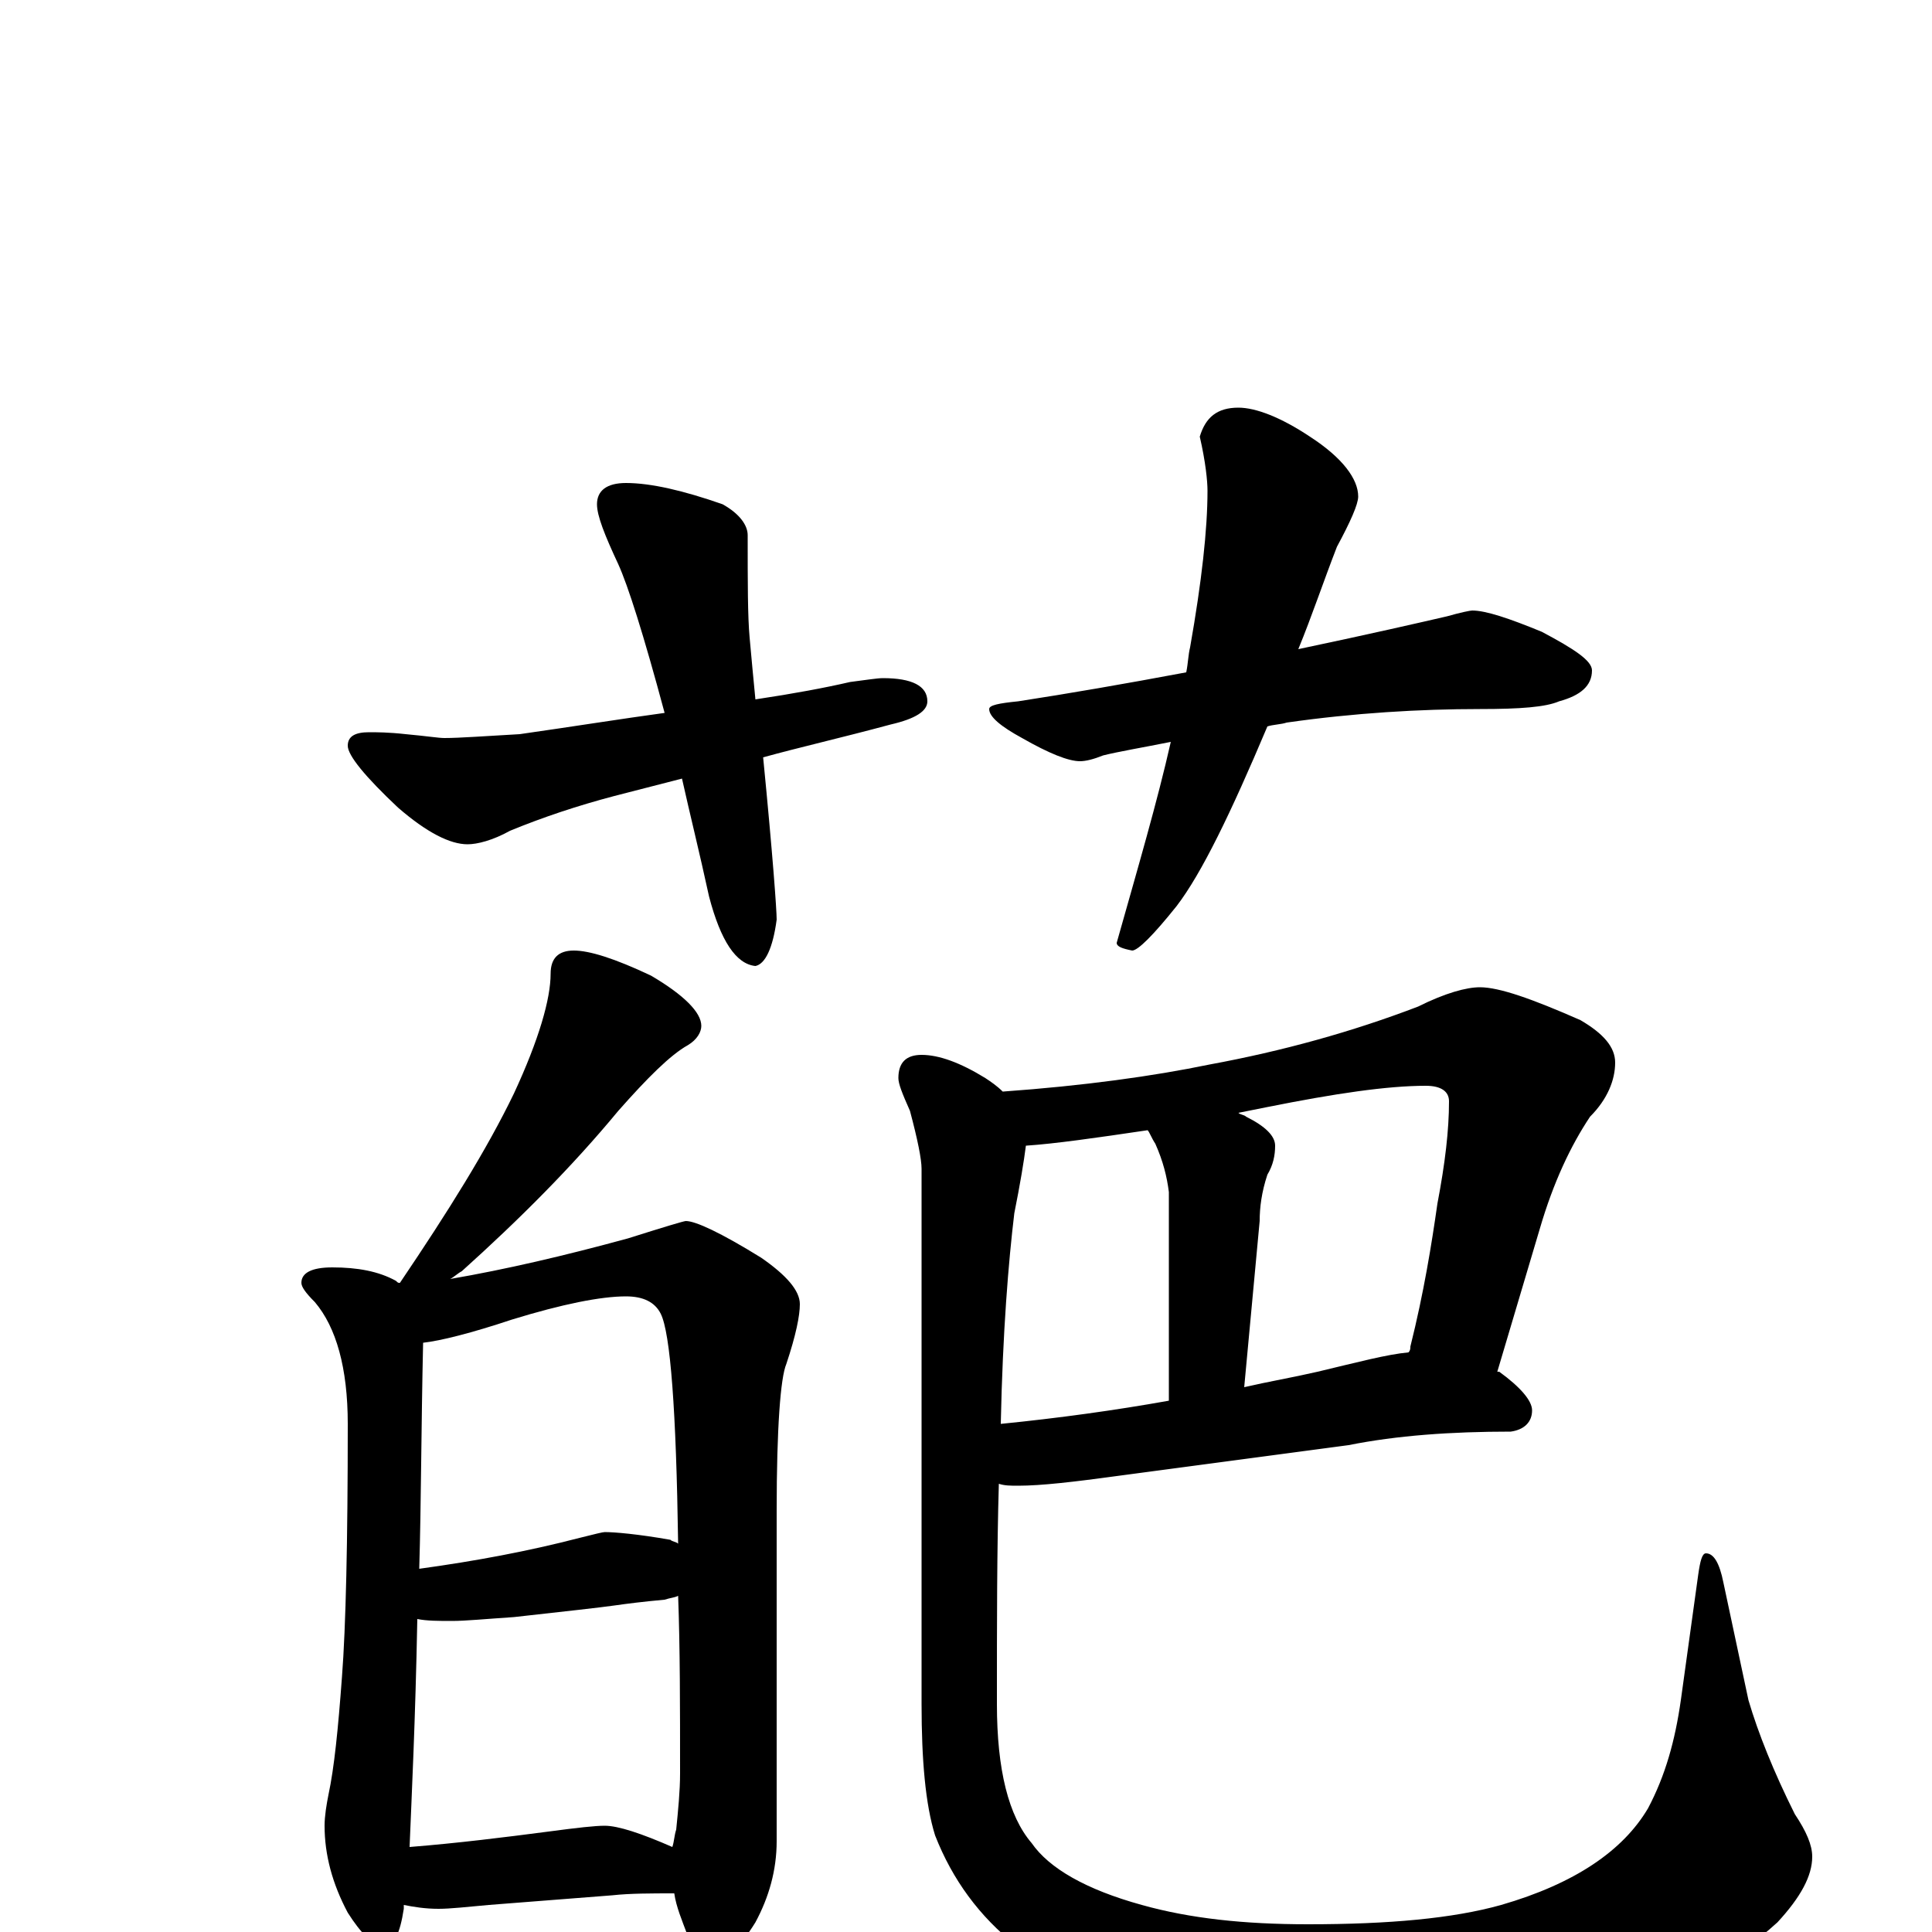 <?xml version="1.0" encoding="utf-8" ?>
<!DOCTYPE svg PUBLIC "-//W3C//DTD SVG 1.1//EN" "http://www.w3.org/Graphics/SVG/1.1/DTD/svg11.dtd">
<svg version="1.1" id="Layer_1" xmlns="http://www.w3.org/2000/svg" xmlns:xlink="http://www.w3.org/1999/xlink" x="0px" y="145px" width="1000px" height="1000px" viewBox="0 0 1000 1000" enable-background="new 0 0 1000 1000" xml:space="preserve">
<g id="Layer_1">
<path id="glyph" transform="matrix(1 0 0 -1 0 1000)" d="M324,750C337,750 354,746 374,739C383,734 387,728 387,723C387,698 387,681 388,670C389,659 390,648 391,638C411,641 427,644 440,647C448,648 454,649 457,649C472,649 480,645 480,637C480,632 474,628 461,625C435,618 413,613 395,608C400,557 402,529 402,524C400,509 396,501 391,500C381,501 373,513 367,536C362,559 357,579 353,597l-35,-9C299,583 281,577 264,570C255,565 247,563 242,563C233,563 221,569 206,582C189,598 180,609 180,614C180,619 184,621 191,621C195,621 201,621 210,620C221,619 227,618 230,618C238,618 251,619 269,620C297,624 322,628 344,631C333,672 325,697 320,708C313,723 309,733 309,739C309,746 314,750 324,750M641,789C650,789 663,784 678,774C695,763 703,752 703,743C703,739 699,730 692,717C685,699 679,681 672,664C710,672 736,678 749,681C756,683 761,684 762,684C769,684 781,680 798,673C815,664 824,658 824,653C824,645 818,640 807,637C800,634 787,633 766,633C735,633 701,631 666,626C663,625 659,625 656,624C637,579 622,548 609,531C597,516 589,508 586,508C581,509 578,510 578,512C589,551 599,585 606,616C591,613 579,611 571,609C566,607 562,606 559,606C553,606 543,610 529,618C518,624 512,629 512,633C512,635 517,636 527,637C553,641 582,646 614,652C615,657 615,661 616,665C622,699 625,726 625,746C625,751 624,761 621,774C624,784 630,789 641,789M297,508C305,508 318,504 337,495C354,485 363,476 363,469C363,466 361,462 356,459C347,454 335,442 320,425C296,396 269,369 239,342C237,341 235,339 233,338C262,343 292,350 325,359C344,365 354,368 355,368C360,368 373,362 394,349C407,340 414,332 414,325C414,319 412,309 407,294C404,287 402,261 402,218l0,-171C402,32 398,18 391,5C383,-8 375,-15 367,-15C364,-15 361,-11 356,-2C353,6 350,13 349,20C337,20 326,20 317,19l-64,-5C242,13 233,12 227,12C220,12 214,13 209,14C209,13 209,13 209,12C207,-1 204,-7 199,-7C193,-7 187,-1 180,10C172,25 168,40 168,55C168,60 169,66 170,71C173,85 175,105 177,132C179,158 180,202 180,263C180,292 174,313 163,326C158,331 156,334 156,336C156,341 161,344 172,344C185,344 196,342 205,337C206,336 206,336 207,336C232,373 252,405 266,434C279,462 285,483 285,496C285,504 289,508 297,508M212,44C237,46 261,49 284,52C299,54 308,55 313,55C320,55 332,51 348,44C349,47 349,50 350,53C351,63 352,73 352,82C352,117 352,147 351,174C349,173 347,173 344,172C333,171 325,170 318,169C311,168 293,166 266,163C251,162 241,161 234,161C227,161 221,161 216,162C215,109 213,69 212,44M217,188C246,192 273,197 300,204C308,206 312,207 313,207C318,207 330,206 347,203C348,202 350,202 351,201C350,270 347,310 342,320C339,326 333,329 324,329C311,329 291,325 265,317C244,310 228,306 219,305C218,261 218,222 217,188M766,489C776,489 793,483 818,472C830,465 836,458 836,450C836,441 832,431 823,422C813,407 804,388 797,364l-22,-74l1,0C787,282 793,275 793,270C793,264 789,260 782,259C751,259 723,257 698,252l-120,-16C556,233 539,231 527,231C523,231 520,231 517,232C516,198 516,160 516,118C516,84 522,60 534,46C543,33 562,22 591,14C616,7 644,4 677,4C719,4 752,7 777,14C815,25 840,42 853,64C862,81 867,99 870,120l9,65C880,192 881,196 883,196C887,196 890,191 892,181l13,-61C910,103 918,83 929,61C935,52 938,45 938,39C938,29 932,18 920,5C897,-16 867,-32 830,-43C796,-53 754,-58 704,-58C658,-58 620,-53 591,-42C568,-35 547,-23 526,-7C507,8 493,27 484,50C479,66 477,89 477,118l0,277C477,400 475,410 471,425C467,434 465,439 465,442C465,450 469,454 477,454C486,454 497,450 510,442C513,440 516,438 519,435C561,438 597,443 626,449C664,456 700,466 734,479C748,486 759,489 766,489M531,407C530,399 528,387 525,372C522,347 519,311 518,263C548,266 577,270 605,275l0,108C604,391 602,399 598,408C596,411 595,414 594,415C567,411 546,408 531,407M644,282C657,285 669,287 682,290C703,295 718,299 729,300C730,301 730,302 730,303C737,331 741,356 744,377C748,398 750,415 750,430C750,435 746,438 738,438C718,438 691,434 656,427C651,426 646,425 641,424C642,423 644,423 645,422C655,417 660,412 660,407C660,402 659,397 656,392C653,383 652,375 652,368z"/>
</g>
</svg>
